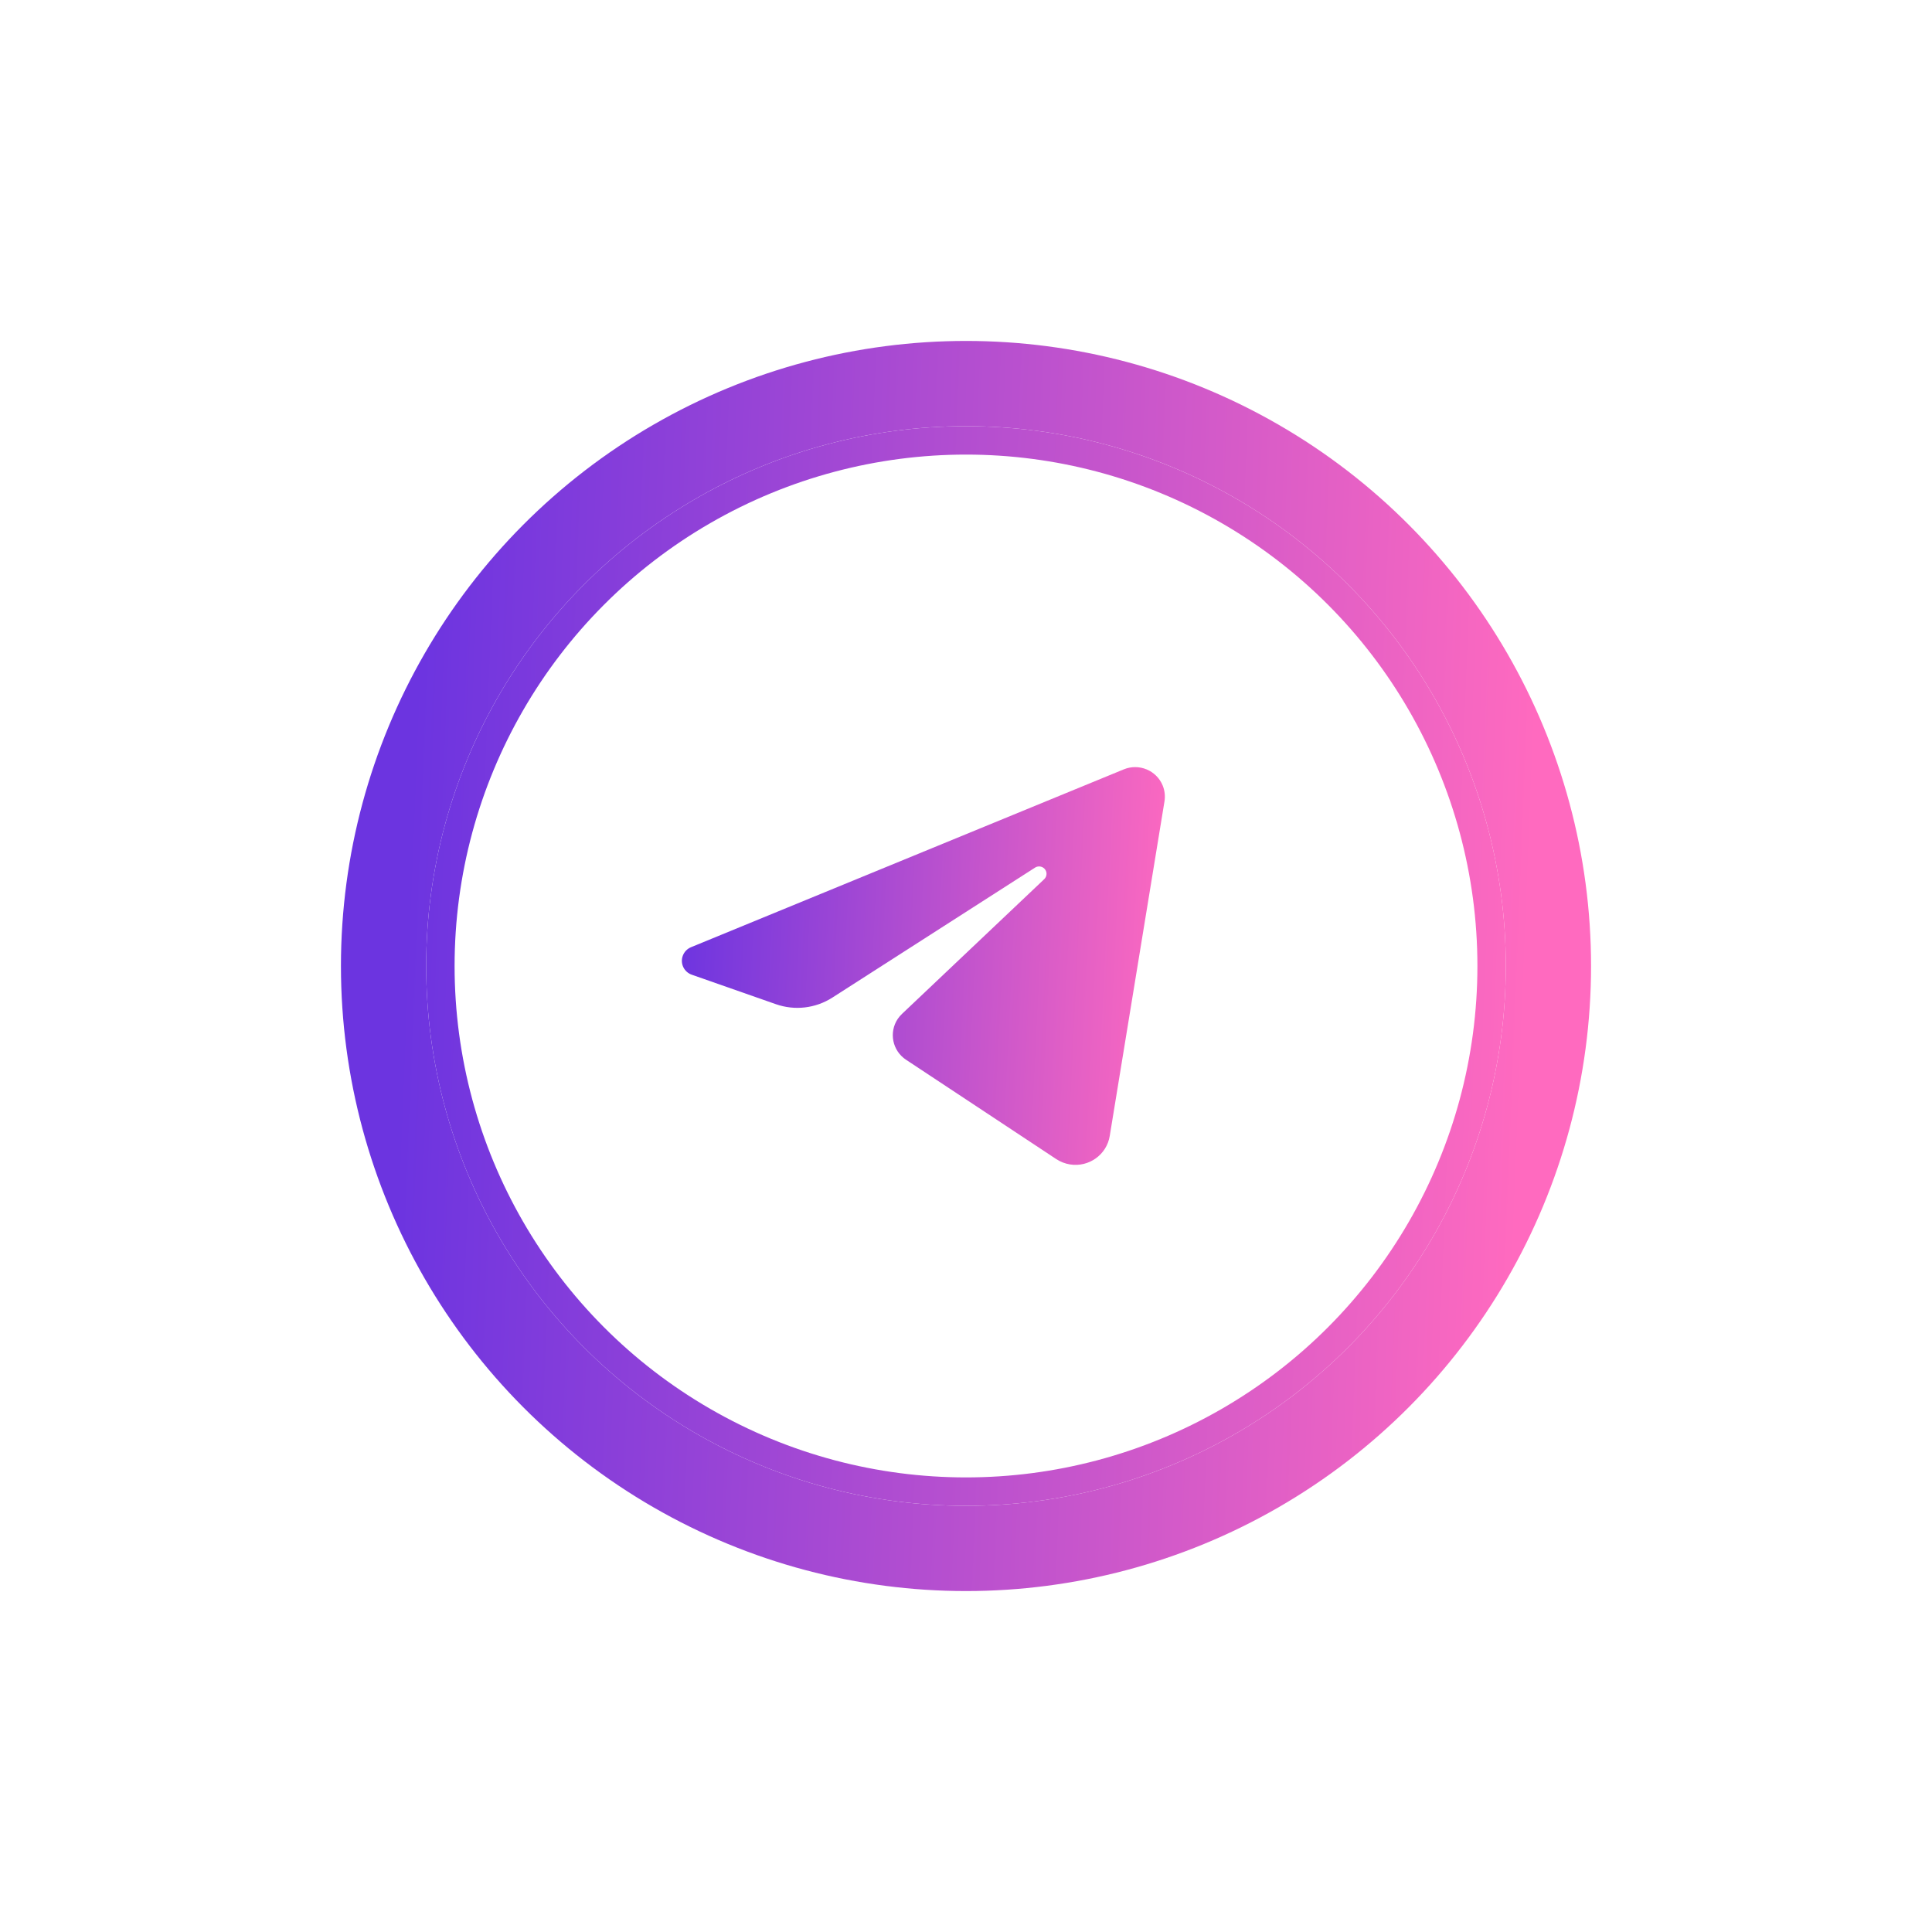 <svg width="68" height="68" viewBox="0 0 68 68" fill="none" xmlns="http://www.w3.org/2000/svg">
<g filter="url(#filter0_f_6_281)">
<circle cx="34" cy="34" r="20.5" stroke="url(#paint0_linear_6_281)" stroke-width="3"/>
</g>
<circle cx="34" cy="34" r="18.5" stroke="url(#paint1_linear_6_281)"/>
<path fill-rule="evenodd" clip-rule="evenodd" d="M24.323 33.338L39.553 27.079C40.087 26.86 40.699 27.111 40.92 27.641C40.994 27.819 41.017 28.015 40.986 28.205L39.059 39.983C38.951 40.643 38.324 41.091 37.659 40.984C37.487 40.956 37.323 40.892 37.178 40.797L31.89 37.3C31.409 36.982 31.279 36.337 31.599 35.86C31.642 35.796 31.692 35.738 31.748 35.685L36.754 30.943C36.858 30.844 36.862 30.68 36.762 30.576C36.675 30.486 36.536 30.47 36.431 30.537L29.295 35.113C28.706 35.491 27.973 35.577 27.311 35.345L24.349 34.307C24.076 34.211 23.933 33.915 24.03 33.645C24.079 33.506 24.186 33.394 24.323 33.338Z" fill="url(#paint2_linear_6_281)"/>
<defs>
<filter id="filter0_f_6_281" x="-0" y="0" width="68" height="68" filterUnits="userSpaceOnUse" color-interpolation-filters="sRGB">
<feFlood flood-opacity="0" result="BackgroundImageFix"/>
<feBlend mode="normal" in="SourceGraphic" in2="BackgroundImageFix" result="shape"/>
<feGaussianBlur stdDeviation="6" result="effect1_foregroundBlur_6_281"/>
</filter>
<linearGradient id="paint0_linear_6_281" x1="15" y1="15" x2="54.456" y2="16.578" gradientUnits="userSpaceOnUse">
<stop stop-color="#6C34E0"/>
<stop offset="1" stop-color="#FF6ABF"/>
</linearGradient>
<linearGradient id="paint1_linear_6_281" x1="15" y1="15" x2="54.456" y2="16.578" gradientUnits="userSpaceOnUse">
<stop stop-color="#6C34E0"/>
<stop offset="1" stop-color="#FF6ABF"/>
</linearGradient>
<linearGradient id="paint2_linear_6_281" x1="24" y1="27" x2="41.638" y2="27.857" gradientUnits="userSpaceOnUse">
<stop stop-color="#6C34E0"/>
<stop offset="1" stop-color="#FF6ABF"/>
</linearGradient>
</defs>
</svg>
